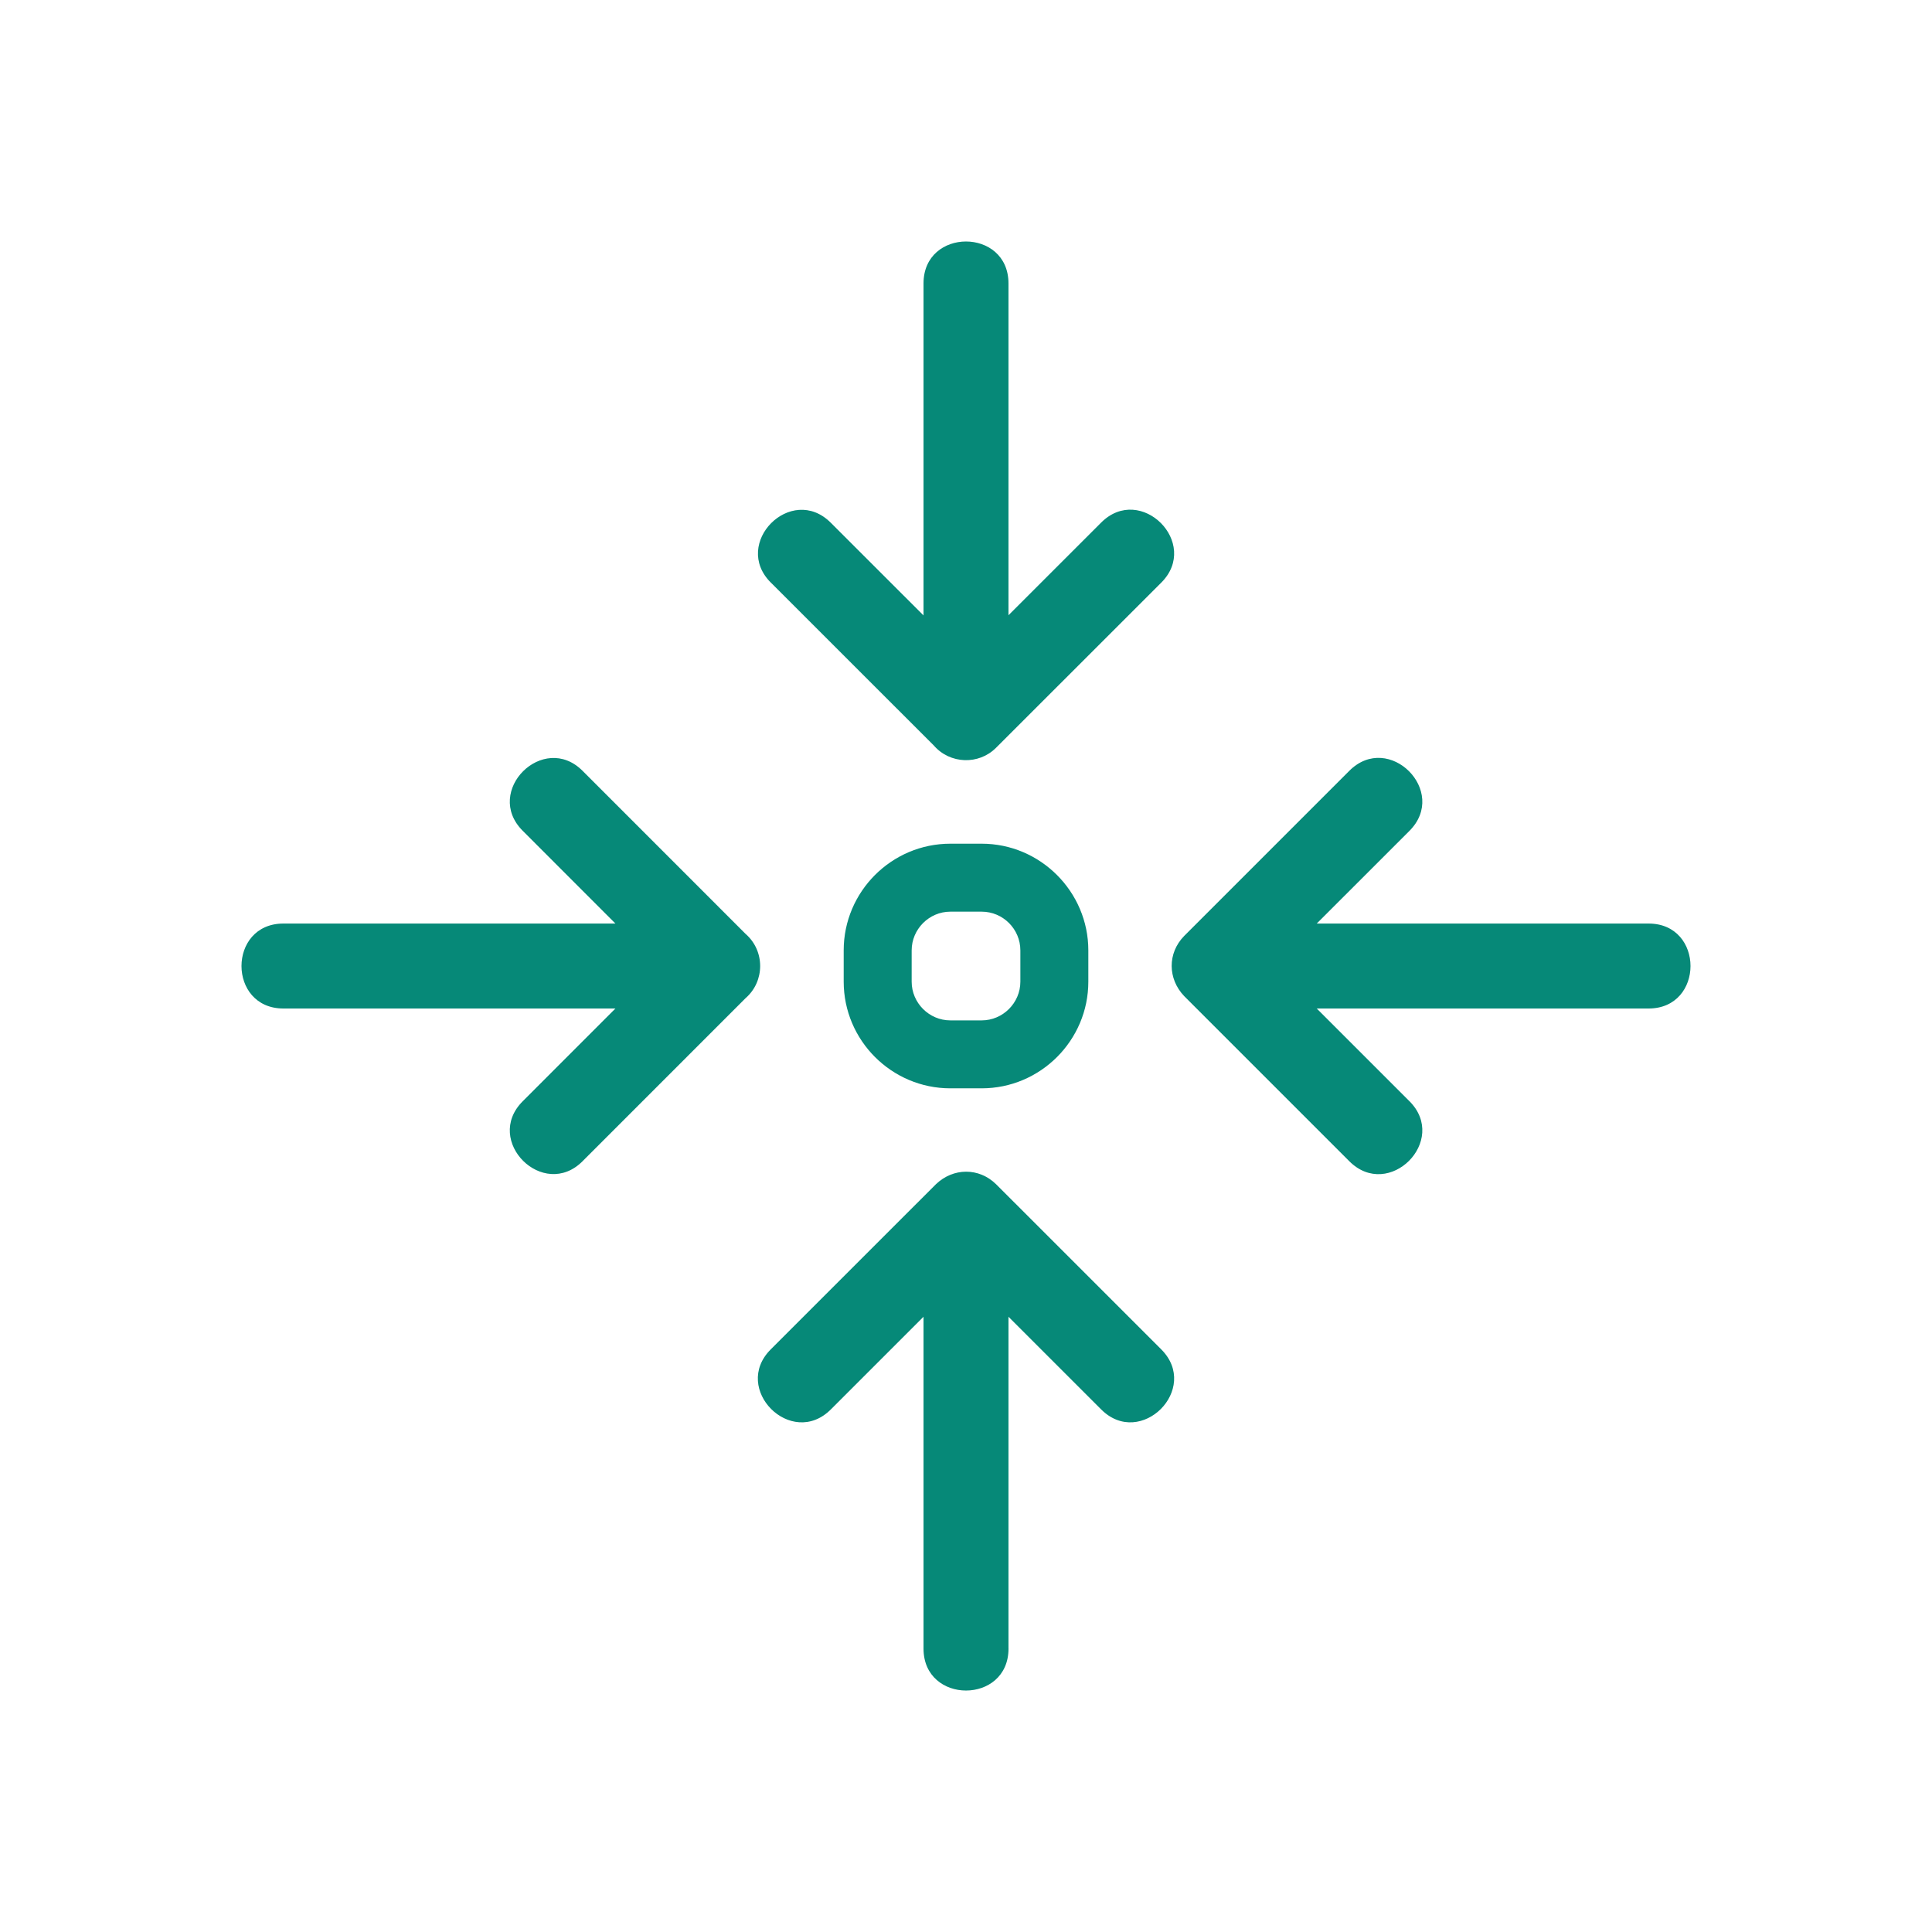 <svg width="72" height="72" viewBox="0 0 72 72" fill="none" xmlns="http://www.w3.org/2000/svg">
<path d="M37.584 61.439C37.584 63.522 34.417 63.522 34.417 61.439V49.071L30.963 52.525C29.491 53.998 27.251 51.758 28.724 50.287L34.881 44.131C35.525 43.516 36.479 43.505 37.119 44.131L43.276 50.287C44.748 51.758 42.509 53.998 41.037 52.525L37.583 49.072V61.439L37.584 61.439ZM35.417 31.442H36.583C38.77 31.442 40.559 33.231 40.559 35.418V36.584C40.559 38.773 38.772 40.559 36.583 40.559H35.417C33.228 40.559 31.442 38.773 31.442 36.584V35.418C31.442 33.228 33.227 31.442 35.417 31.442ZM36.583 33.975H35.417C34.625 33.975 33.975 34.628 33.975 35.419V36.584C33.975 37.375 34.626 38.027 35.417 38.027H36.583C37.374 38.027 38.026 37.376 38.026 36.584V35.419C38.026 34.623 37.378 33.975 36.583 33.975ZM21.714 43.272C20.251 44.743 18.011 42.518 19.476 41.045L22.935 37.584H10.562C8.479 37.584 8.479 34.418 10.562 34.418H22.935L19.476 30.957C18.011 29.484 20.252 27.259 21.714 28.73L27.786 34.804C28.51 35.433 28.51 36.569 27.786 37.198L21.714 43.271V43.272ZM52.525 41.037C53.997 42.51 51.758 44.749 50.286 43.277L44.13 37.121C43.516 36.477 43.504 35.522 44.13 34.881L50.286 28.725C51.758 27.253 53.997 29.492 52.525 30.965L49.071 34.418H61.438C63.521 34.418 63.521 37.584 61.438 37.584H49.071L52.525 41.038V41.037ZM28.729 21.714C27.258 20.251 29.483 18.011 30.956 19.476L34.417 22.935V10.562C34.417 8.479 37.583 8.479 37.583 10.562V22.928L41.037 19.475C42.509 18.003 44.748 20.242 43.276 21.714L37.119 27.868C36.474 28.515 35.403 28.476 34.803 27.785L28.73 21.714L28.729 21.714Z" fill="#068978"/>
</svg>
